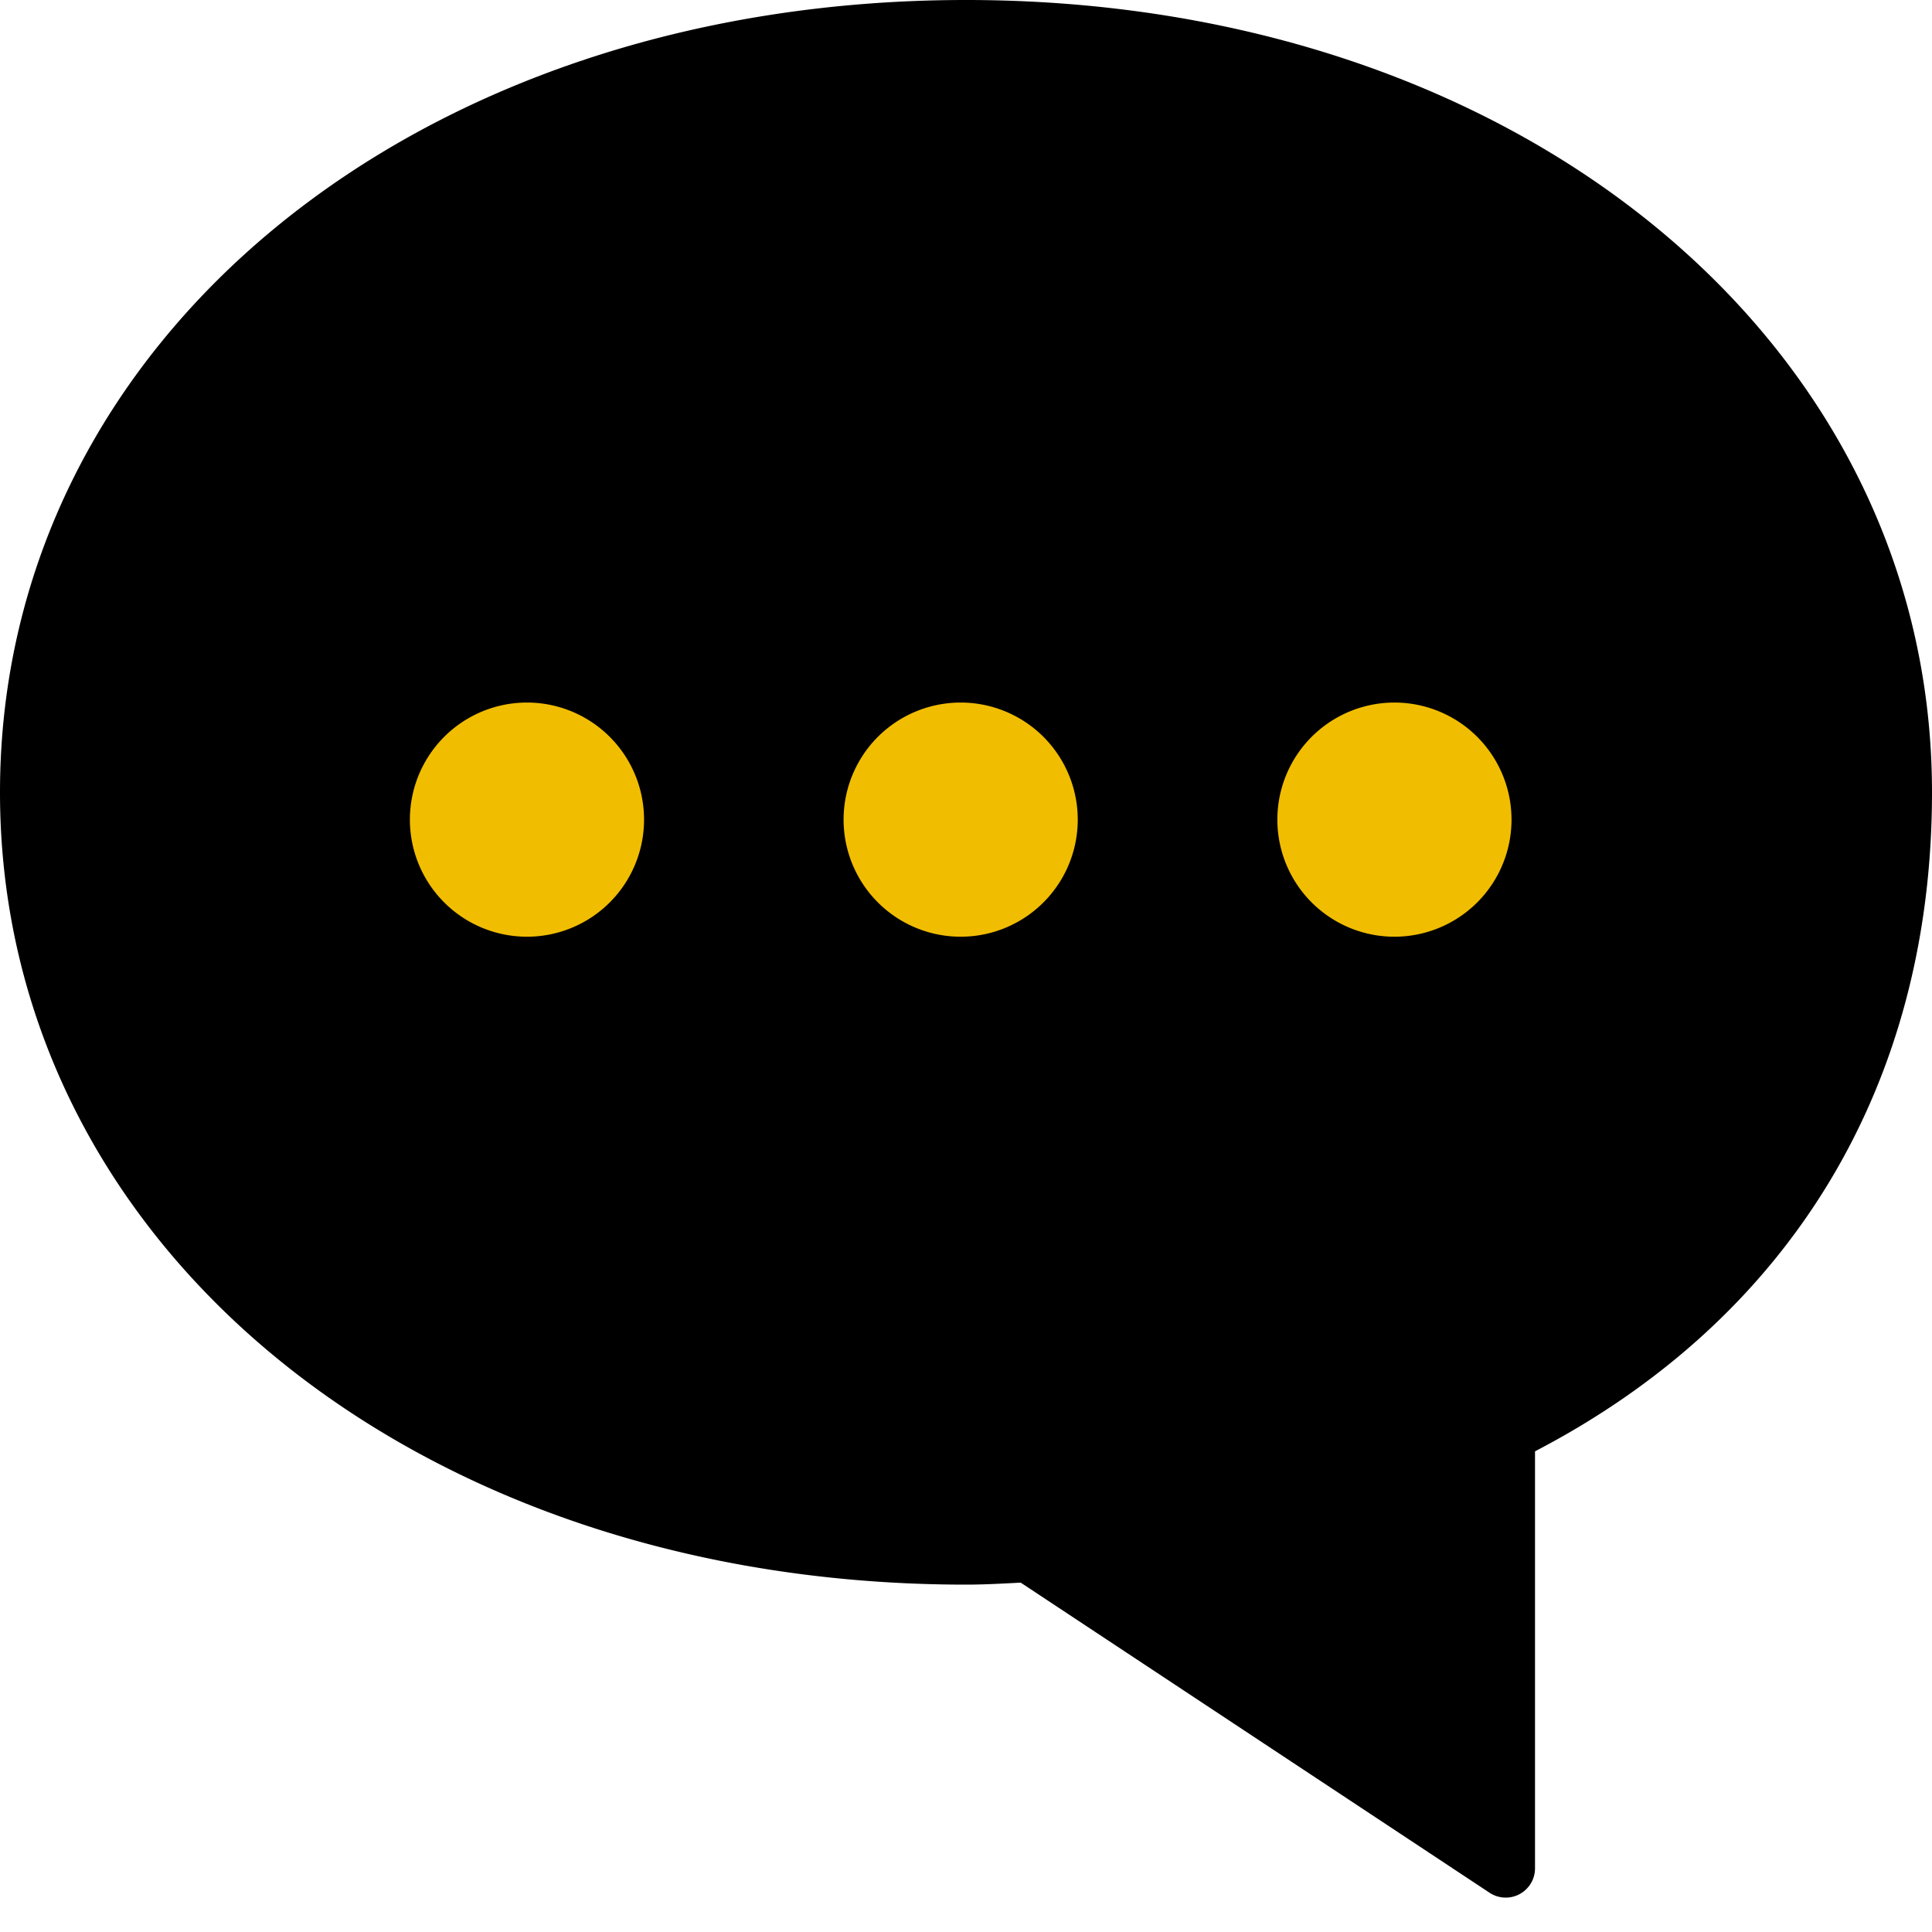 <svg width="25" height="25" fill="none" xmlns="http://www.w3.org/2000/svg"><path d="M19.483 24.555a.379.379 0 0 0 .38-.38V18.78C23.177 17.055 25 14.036 25 10.253 25 4.408 19.627 0 12.5 0S0 4.408 0 10.253s5.373 10.252 12.5 10.252c.234 0 .464-.013.694-.025h.015l6.066 4.012a.378.378 0 0 0 .208.063z" fill="#000"/><path d="M6.819 12.121a1.515 1.515 0 1 1 0-3.03 1.515 1.515 0 0 1 0 3.03zm5.612 0a1.515 1.515 0 1 1 0-3.03 1.515 1.515 0 0 1 0 3.03zm5.613 0a1.515 1.515 0 1 1 0-3.03 1.515 1.515 0 0 1 0 3.03z" fill="#F1BD00"/></svg>